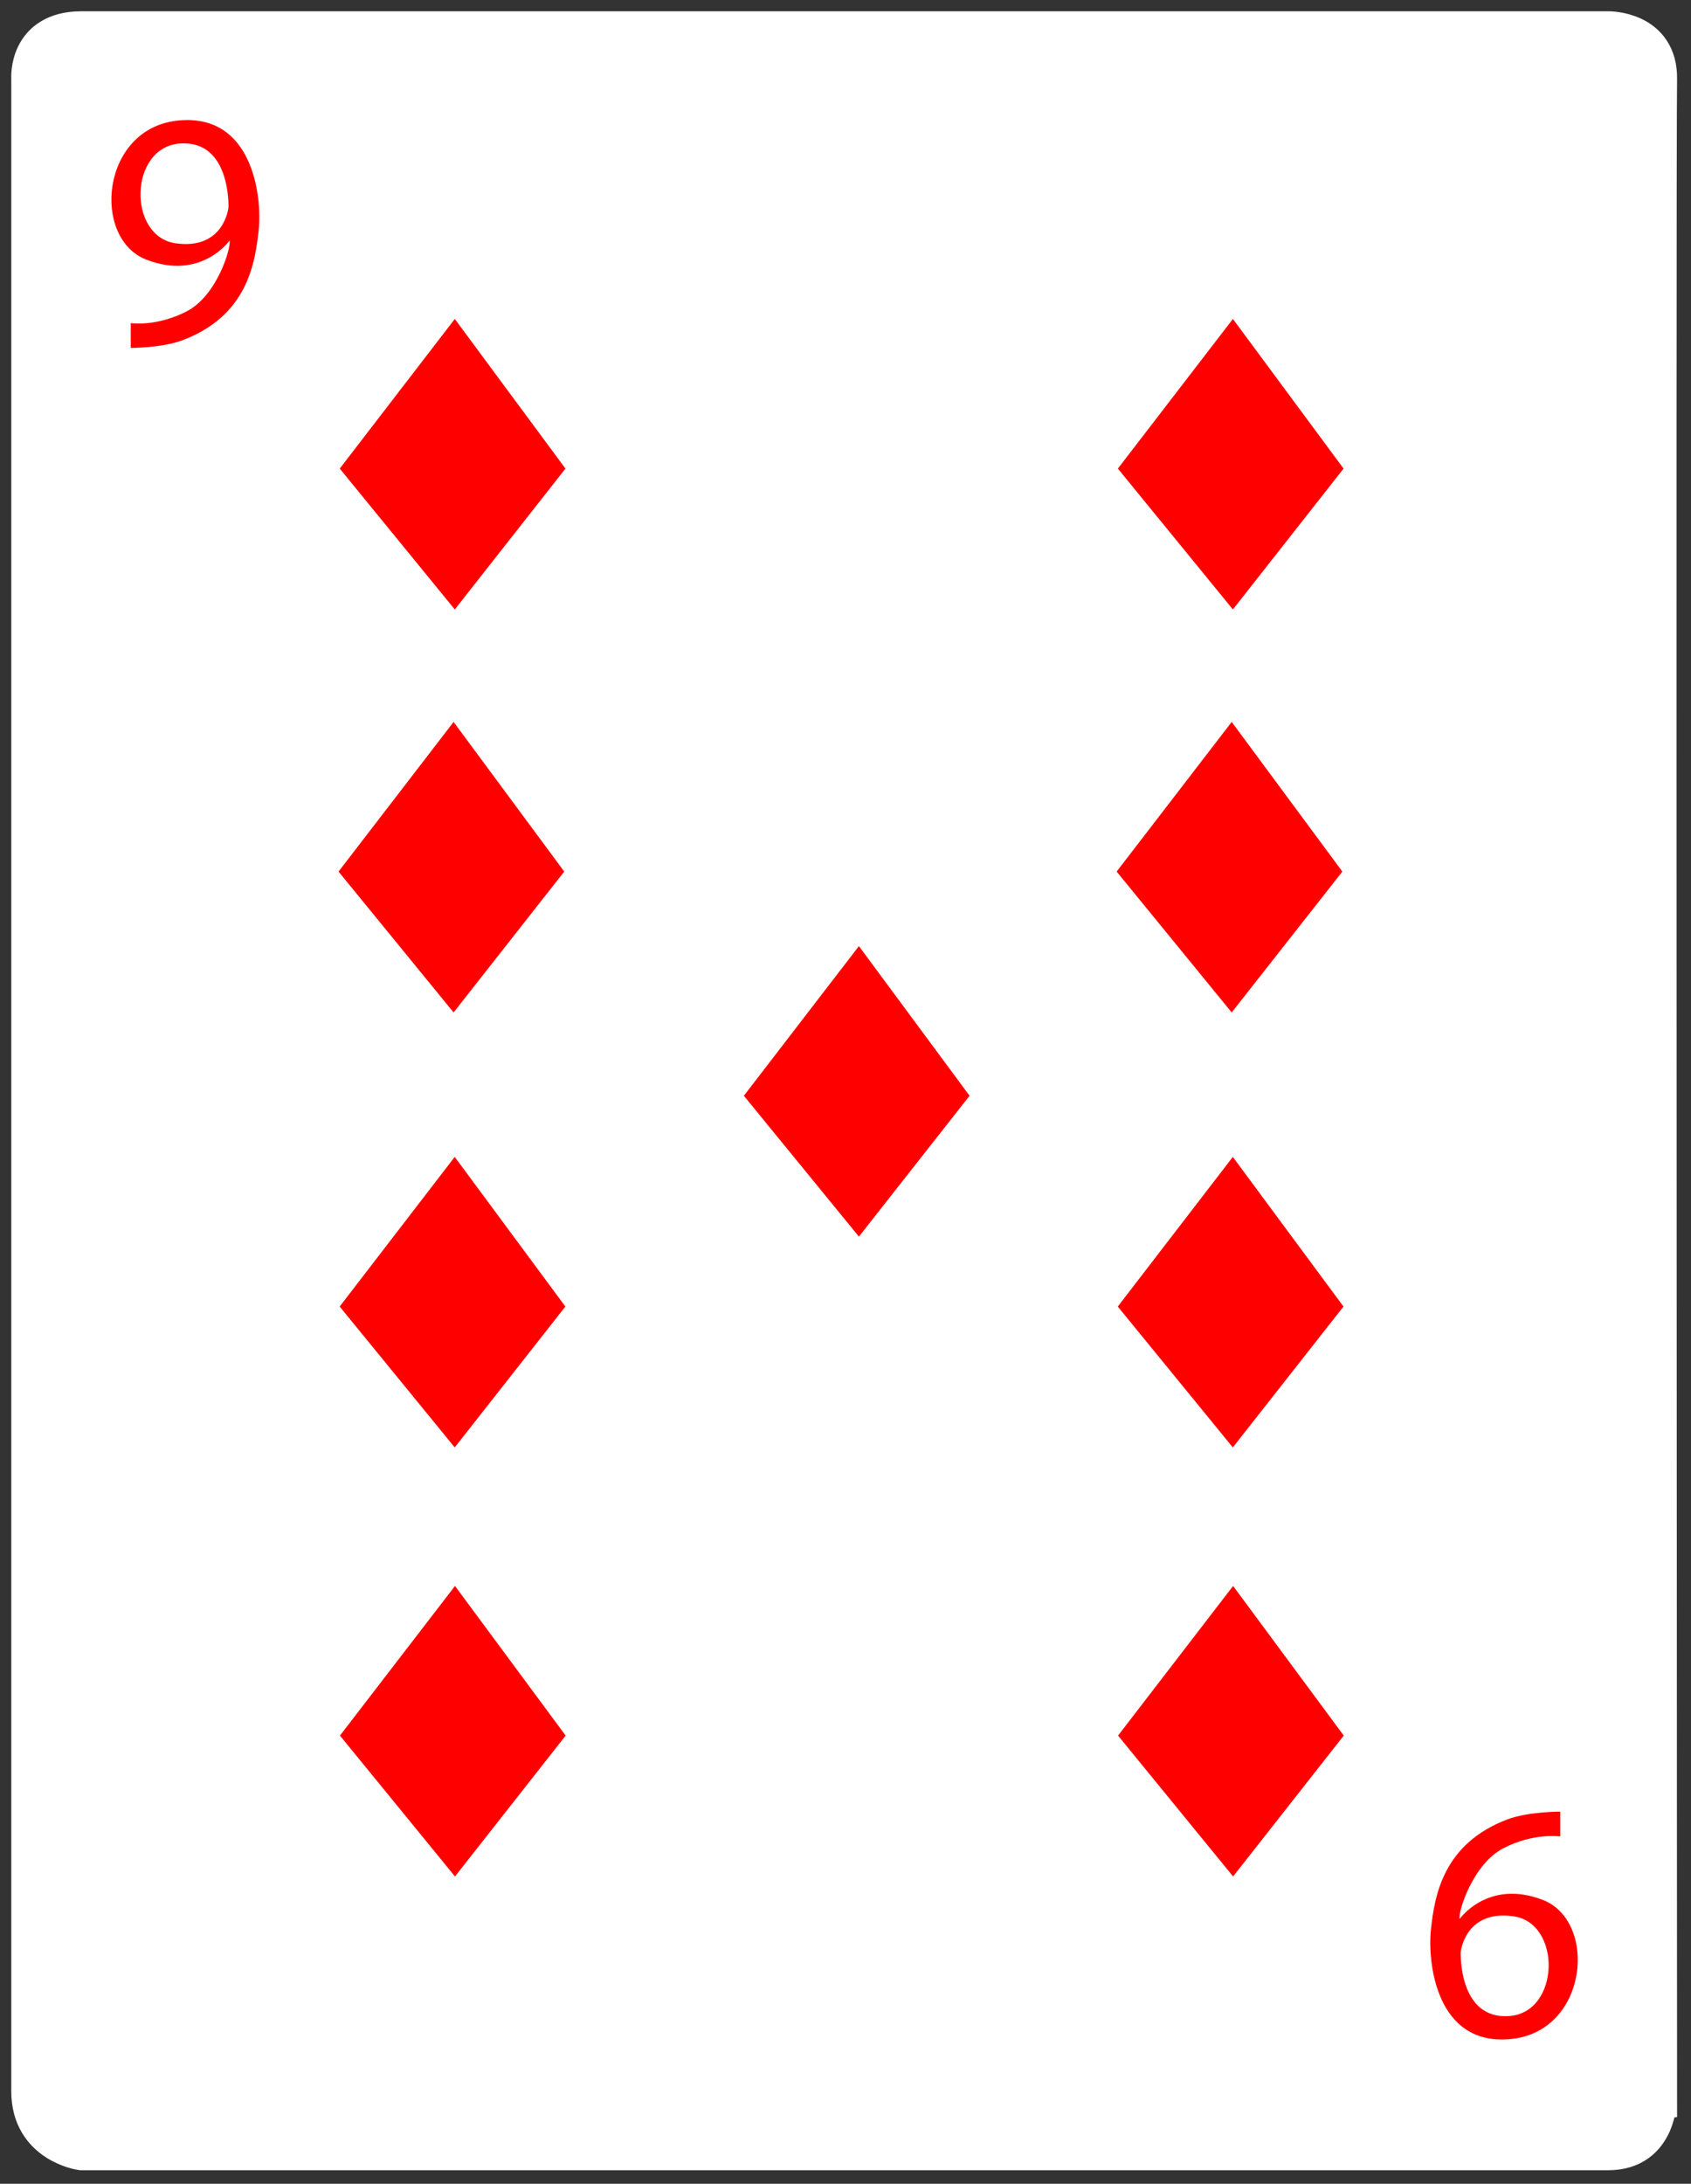 <?xml version="1.0" encoding="utf-8"?>
<!-- Generator: Adobe Illustrator 17.0.0, SVG Export Plug-In . SVG Version: 6.00 Build 0)  -->
<!DOCTYPE svg PUBLIC "-//W3C//DTD SVG 1.1//EN" "http://www.w3.org/Graphics/SVG/1.1/DTD/svg11.dtd">
<svg version="1.1" id="Layer_1" xmlns="http://www.w3.org/2000/svg" xmlns:xlink="http://www.w3.org/1999/xlink" x="0px" y="0px"
	 width="750px" height="968px" viewBox="0 0 750 968" enable-background="new 0 0 750 968" xml:space="preserve">
<rect x="0" y="0" width="750" height="968" fill="#333333" stroke="none"/>
<g>
	<path fill="#FFFFFF" stroke="#FFFFFF" stroke-width="18" stroke-miterlimit="10" d="M36.098,14h677.225
		c0,0,21.938-0.335,21.499,21.164c-0.548,26.868,0,894.277,0,894.277S735.261,953,713.323,953H36.098
		c0,0-22.098-3.109-22.098-25.955V34.828C14,34.828,12.48,14,36.098,14z"/>
	<path fill="#FF0000" d="M78.567,53.481c-33.87,3.75-38,52.25-13.62,61.63c24.38,9.37,36.88-8.5,36.88-8.5
		c0.74,3.12-5.474,24.37-18.974,31.37S58,143.231,58,143.231v11c0,0,13.854,0,22.854-3.38c29.02-10.88,32.247-34.39,33.857-48.62
		C116.341,87.851,112.447,49.731,78.567,53.481z M101.327,91.981c0,0-1.88,18.87-23.38,15.87s-20.78-42.64,1.88-44.24
		C102.477,62.001,101.327,91.981,101.327,91.981z"/>
	<path fill="#FF0000" d="M670.617,903.79c33.87-3.75,38-52.25,13.62-61.63c-24.38-9.37-36.88,8.5-36.88,8.5
		c-0.74-3.12,5.882-24.37,19.382-31.37S692,814.04,692,814.04v-11c0,0-14.262,0-23.262,3.38c-29.02,10.88-32.451,34.39-34.061,48.62
		C633.048,869.42,636.737,907.54,670.617,903.79z M647.857,865.29c0,0,1.88-18.87,23.38-15.87s20.78,42.64-1.88,44.24
		C646.707,895.27,647.857,865.29,647.857,865.29z"/>
	<polygon fill="#FF0000" points="546.824,270.159 495.799,207.715 546.824,141.382 595.905,207.715 	"/>
	<polygon fill="#FF0000" points="201.714,270.159 150.689,207.715 201.714,141.382 250.795,207.715 	"/>
	<polygon fill="#FF0000" points="546.908,831.781 495.883,769.336 546.908,703.004 595.989,769.336 	"/>
	<polygon fill="#FF0000" points="201.798,831.781 150.773,769.336 201.798,703.004 250.879,769.336 	"/>
	<polygon fill="#FF0000" points="546.788,641.598 495.763,579.153 546.788,512.821 595.869,579.153 	"/>
	<polygon fill="#FF0000" points="201.678,641.598 150.653,579.153 201.678,512.821 250.759,579.153 	"/>
	<polygon fill="#FF0000" points="546.288,448.789 495.263,386.345 546.288,320.012 595.369,386.345 	"/>
	<polygon fill="#FF0000" points="201.178,448.789 150.153,386.345 201.178,320.012 250.259,386.345 	"/>
	<polygon fill="#FF0000" points="380.945,548.159 329.921,485.715 380.945,419.382 430.026,485.715 	"/>
</g>
</svg>
